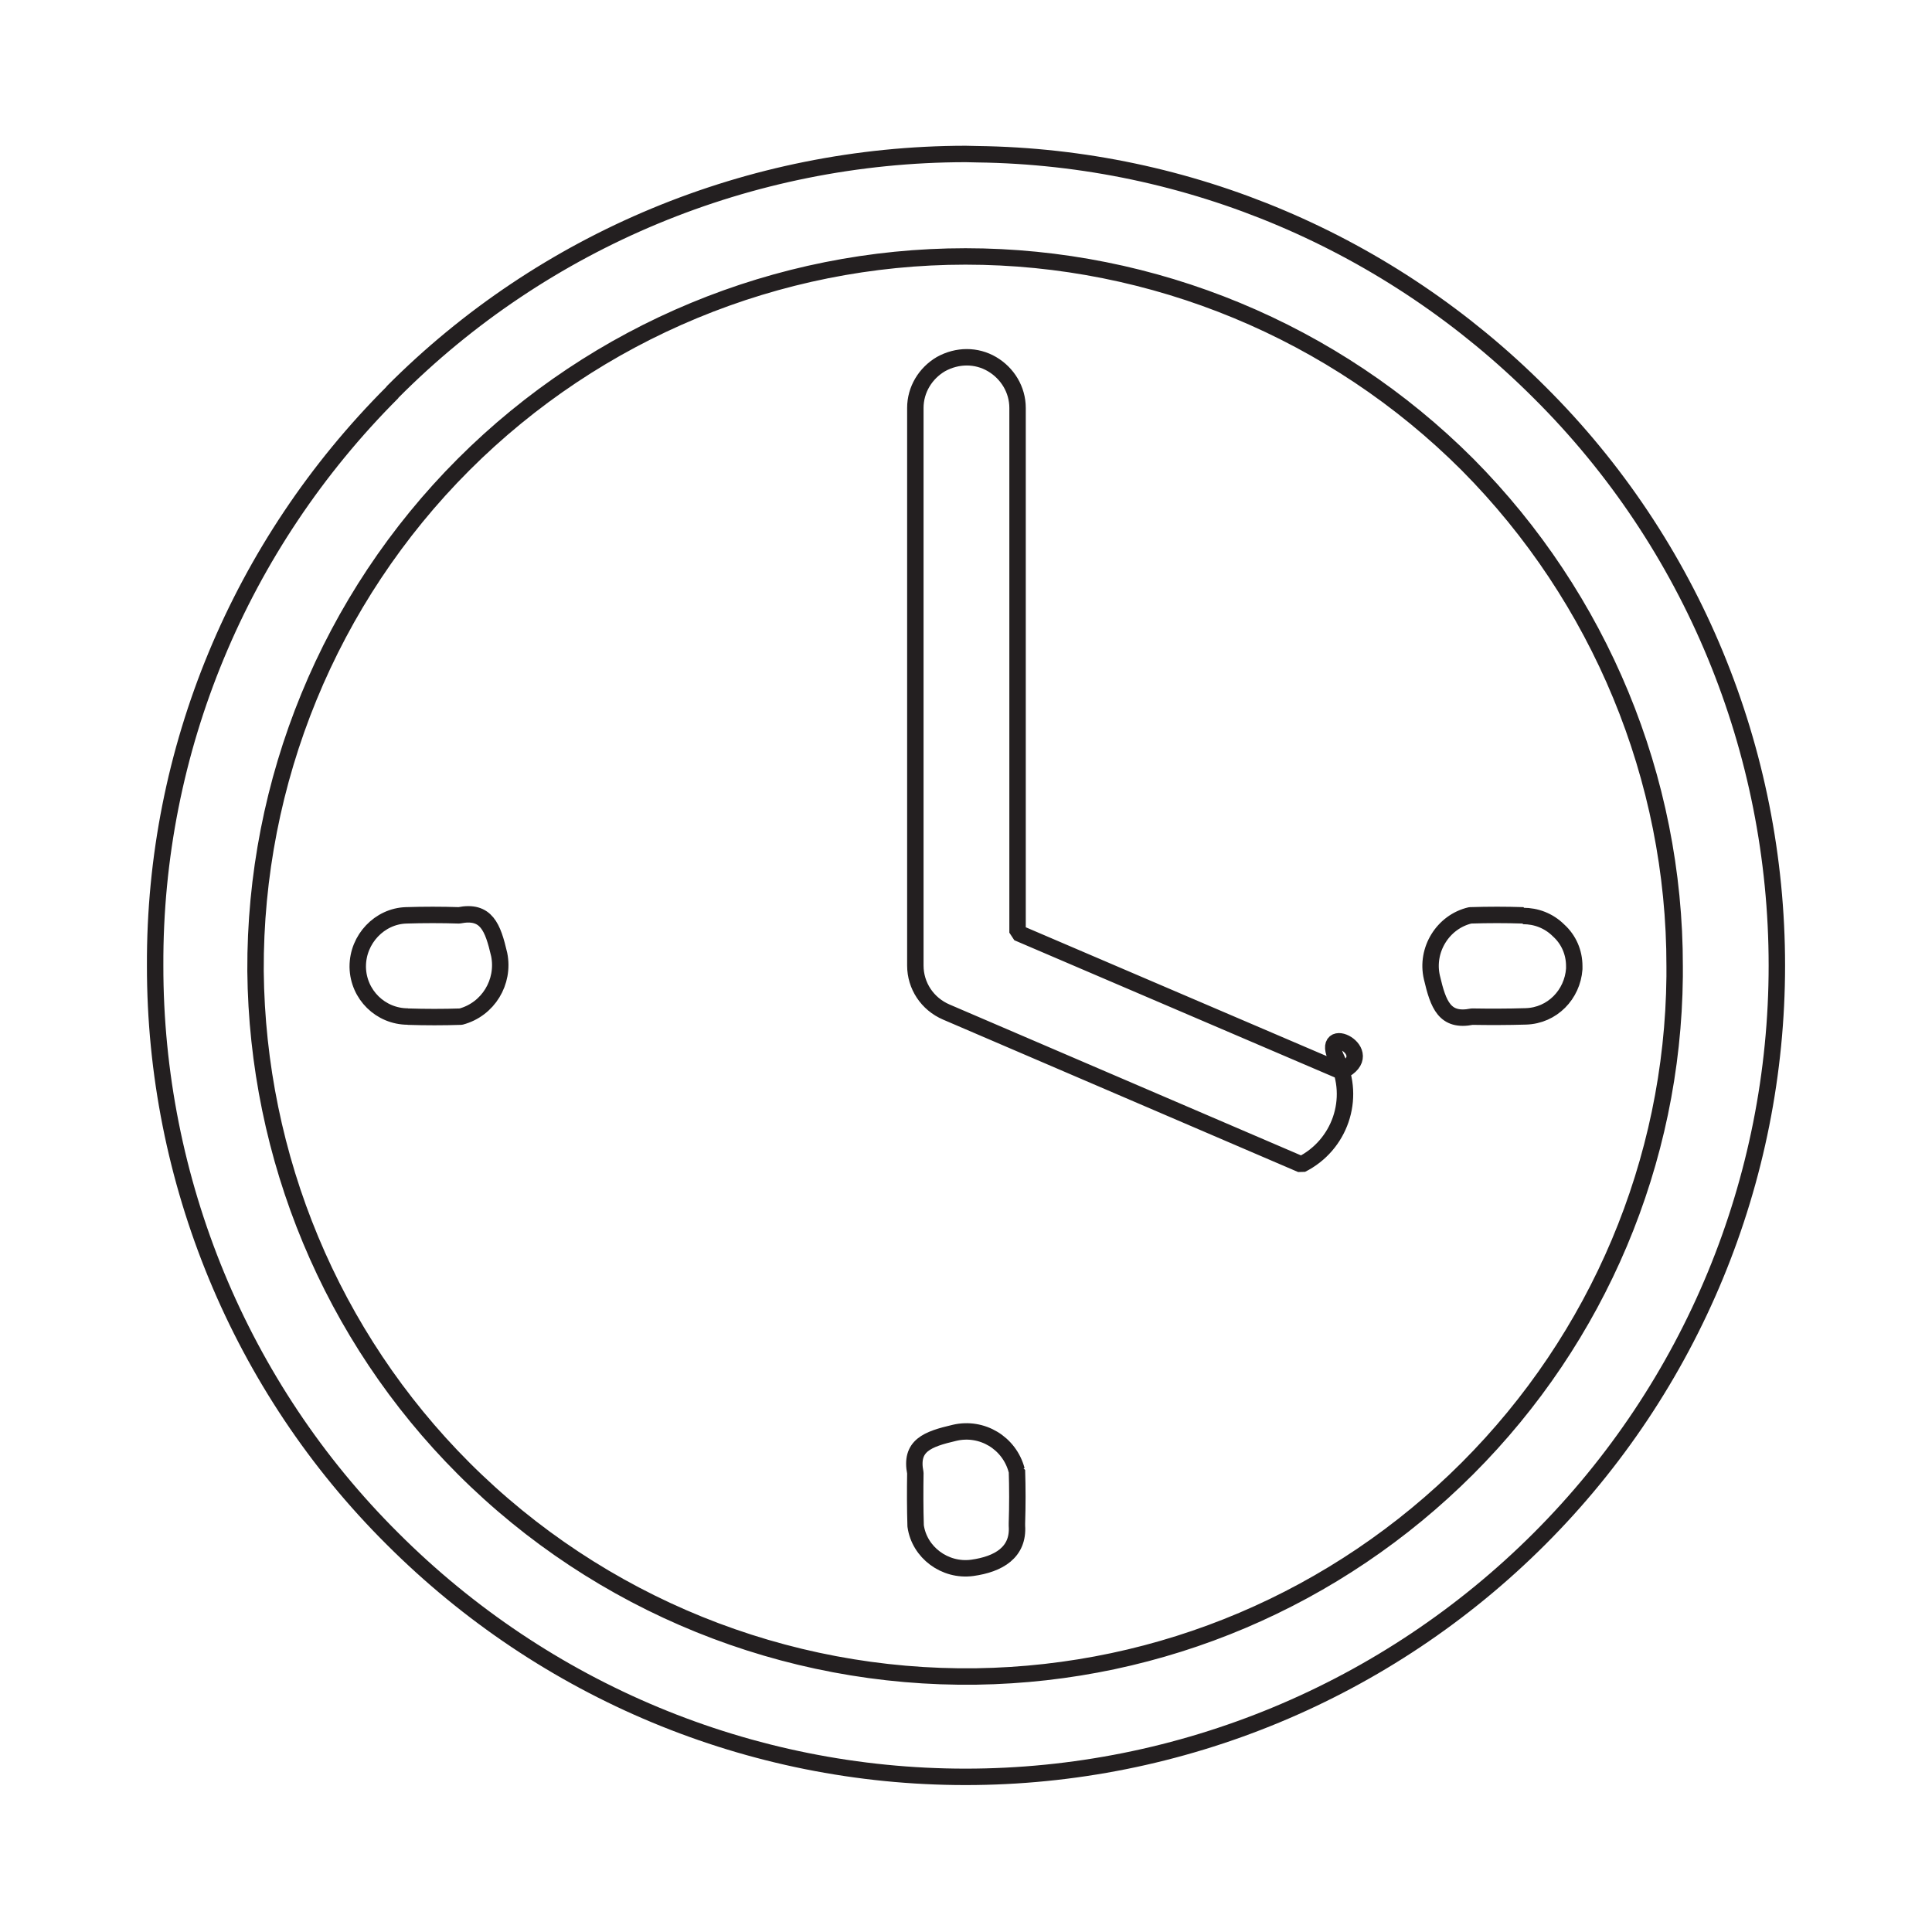 <?xml version="1.0" encoding="UTF-8" standalone="no"?>
<!-- Created with Inkscape (http://www.inkscape.org/) -->

<svg
   width="2.117mm"
   height="2.117mm"
   viewBox="0 0 2.117 2.117"
   version="1.1"
   id="svg2507"
   inkscape:version="1.1.2 (0a00cf5339, 2022-02-04)"
   sodipodi:docname="ui-work-mode-4.svg"
   xmlns:inkscape="http://www.inkscape.org/namespaces/inkscape"
   xmlns:sodipodi="http://sodipodi.sourceforge.net/DTD/sodipodi-0.dtd"
   xmlns="http://www.w3.org/2000/svg"
   xmlns:svg="http://www.w3.org/2000/svg">
  <sodipodi:namedview
     id="namedview2509"
     pagecolor="#ffffff"
     bordercolor="#666666"
     borderopacity="1.0"
     inkscape:pageshadow="2"
     inkscape:pageopacity="0.0"
     inkscape:pagecheckerboard="0"
     inkscape:document-units="mm"
     showgrid="false"
     fit-margin-top="0"
     fit-margin-left="0"
     fit-margin-right="0"
     fit-margin-bottom="0"
     inkscape:zoom="36.717396"
     inkscape:cx="5.4333918"
     inkscape:cy="5.7738299"
     inkscape:window-width="1920"
     inkscape:window-height="1007"
     inkscape:window-x="1920"
     inkscape:window-y="0"
     inkscape:window-maximized="1"
     inkscape:current-layer="layer1" />
  <defs
     id="defs2504" />
  <g
     inkscape:label="Слой 1"
     inkscape:groupmode="layer"
     id="layer1"
     transform="translate(-102.141,-120.118)">
    <rect
       style="fill:#ffffff;fill-opacity:1;stroke:none;stroke-width:0.065"
       id="rect2599"
       width="2.117"
       height="2.117"
       x="102.141"
       y="120.118" />
    <path
       d="m 102.571,120.548 c -0.167,0.167 -0.261,0.392 -0.26,0.628 -2.9e-4,0.235 0.093,0.462 0.26,0.628 0.167,0.167 0.392,0.261 0.628,0.261 0.236,0 0.462,-0.094 0.629,-0.261 0.167,-0.167 0.26,-0.393 0.26,-0.628 0,-0.236 -0.093,-0.462 -0.26,-0.628 -0.164,-0.164 -0.384,-0.258 -0.616,-0.261 l -0.013,-2.9e-4 c -0.236,2.9e-4 -0.462,0.094 -0.628,0.261 z m 1.178,0.079 c -0.146,-0.146 -0.344,-0.228 -0.55,-0.228 -0.206,0 -0.404,0.082 -0.55,0.228 -0.147,0.147 -0.229,0.347 -0.228,0.555 0.002,0.204 0.083,0.4 0.228,0.545 0.149,0.149 0.352,0.231 0.562,0.228 0.203,-0.003 0.395,-0.085 0.538,-0.228 0.143,-0.143 0.225,-0.336 0.227,-0.539 v -0.011 c 3e-4,-0.206 -0.082,-0.404 -0.227,-0.55 z m -1.161,0.605 c 0.019,6.3e-4 0.039,6.3e-4 0.058,0 0.03,-0.008 0.048,-0.038 0.042,-0.068 -0.007,-0.03 -0.014,-0.049 -0.044,-0.043 -0.019,-6.2e-4 -0.039,-6.2e-4 -0.058,0 -0.029,8.8e-4 -0.053,0.026 -0.053,0.056 v 8.7e-4 c 6.4e-4,0.03 0.025,0.054 0.055,0.054 z m 1.222,-0.111 c -0.019,-6.3e-4 -0.038,-6.3e-4 -0.058,0 -0.03,0.007 -0.049,0.038 -0.042,0.068 0.007,0.03 0.014,0.049 0.044,0.043 0.019,3.1e-4 0.039,3.1e-4 0.059,-3e-4 0.029,-8.8e-4 0.051,-0.024 0.053,-0.052 v -0.003 c 0,-0.015 -0.006,-0.029 -0.017,-0.039 -0.011,-0.011 -0.025,-0.016 -0.039,-0.016 z m -0.555,0.608 c -0.008,-0.03 -0.038,-0.048 -0.068,-0.041 -0.03,0.007 -0.049,0.014 -0.043,0.044 -2.9e-4,0.019 -2.9e-4,0.039 3.1e-4,0.058 0.004,0.029 0.032,0.05 0.062,0.046 0.029,-0.004 0.051,-0.017 0.049,-0.046 v -0.003 c 6.2e-4,-0.019 6.2e-4,-0.039 0,-0.058 z m -0.077,-0.502 0.389,0.167 c 0.042,-0.021 0.06,-0.072 0.039,-0.115 -0.021,-0.042 0.048,-0.008 0.005,0.013 l -0.355,-0.152 v -0.575 c 0,-0.02 -0.011,-0.038 -0.028,-0.048 -0.017,-0.01 -0.038,-0.01 -0.056,0 -0.017,0.01 -0.028,0.028 -0.028,0.048 v 0.611 c 0,0.022 0.013,0.042 0.034,0.051 z"
       style="display:inline;fill:none;stroke:#231f20;stroke-width:0.018;stroke-linecap:butt;stroke-linejoin:bevel;stroke-miterlimit:22.926;stroke-dasharray:none;stroke-opacity:1"
       id="path3260" />
  </g>
</svg>
